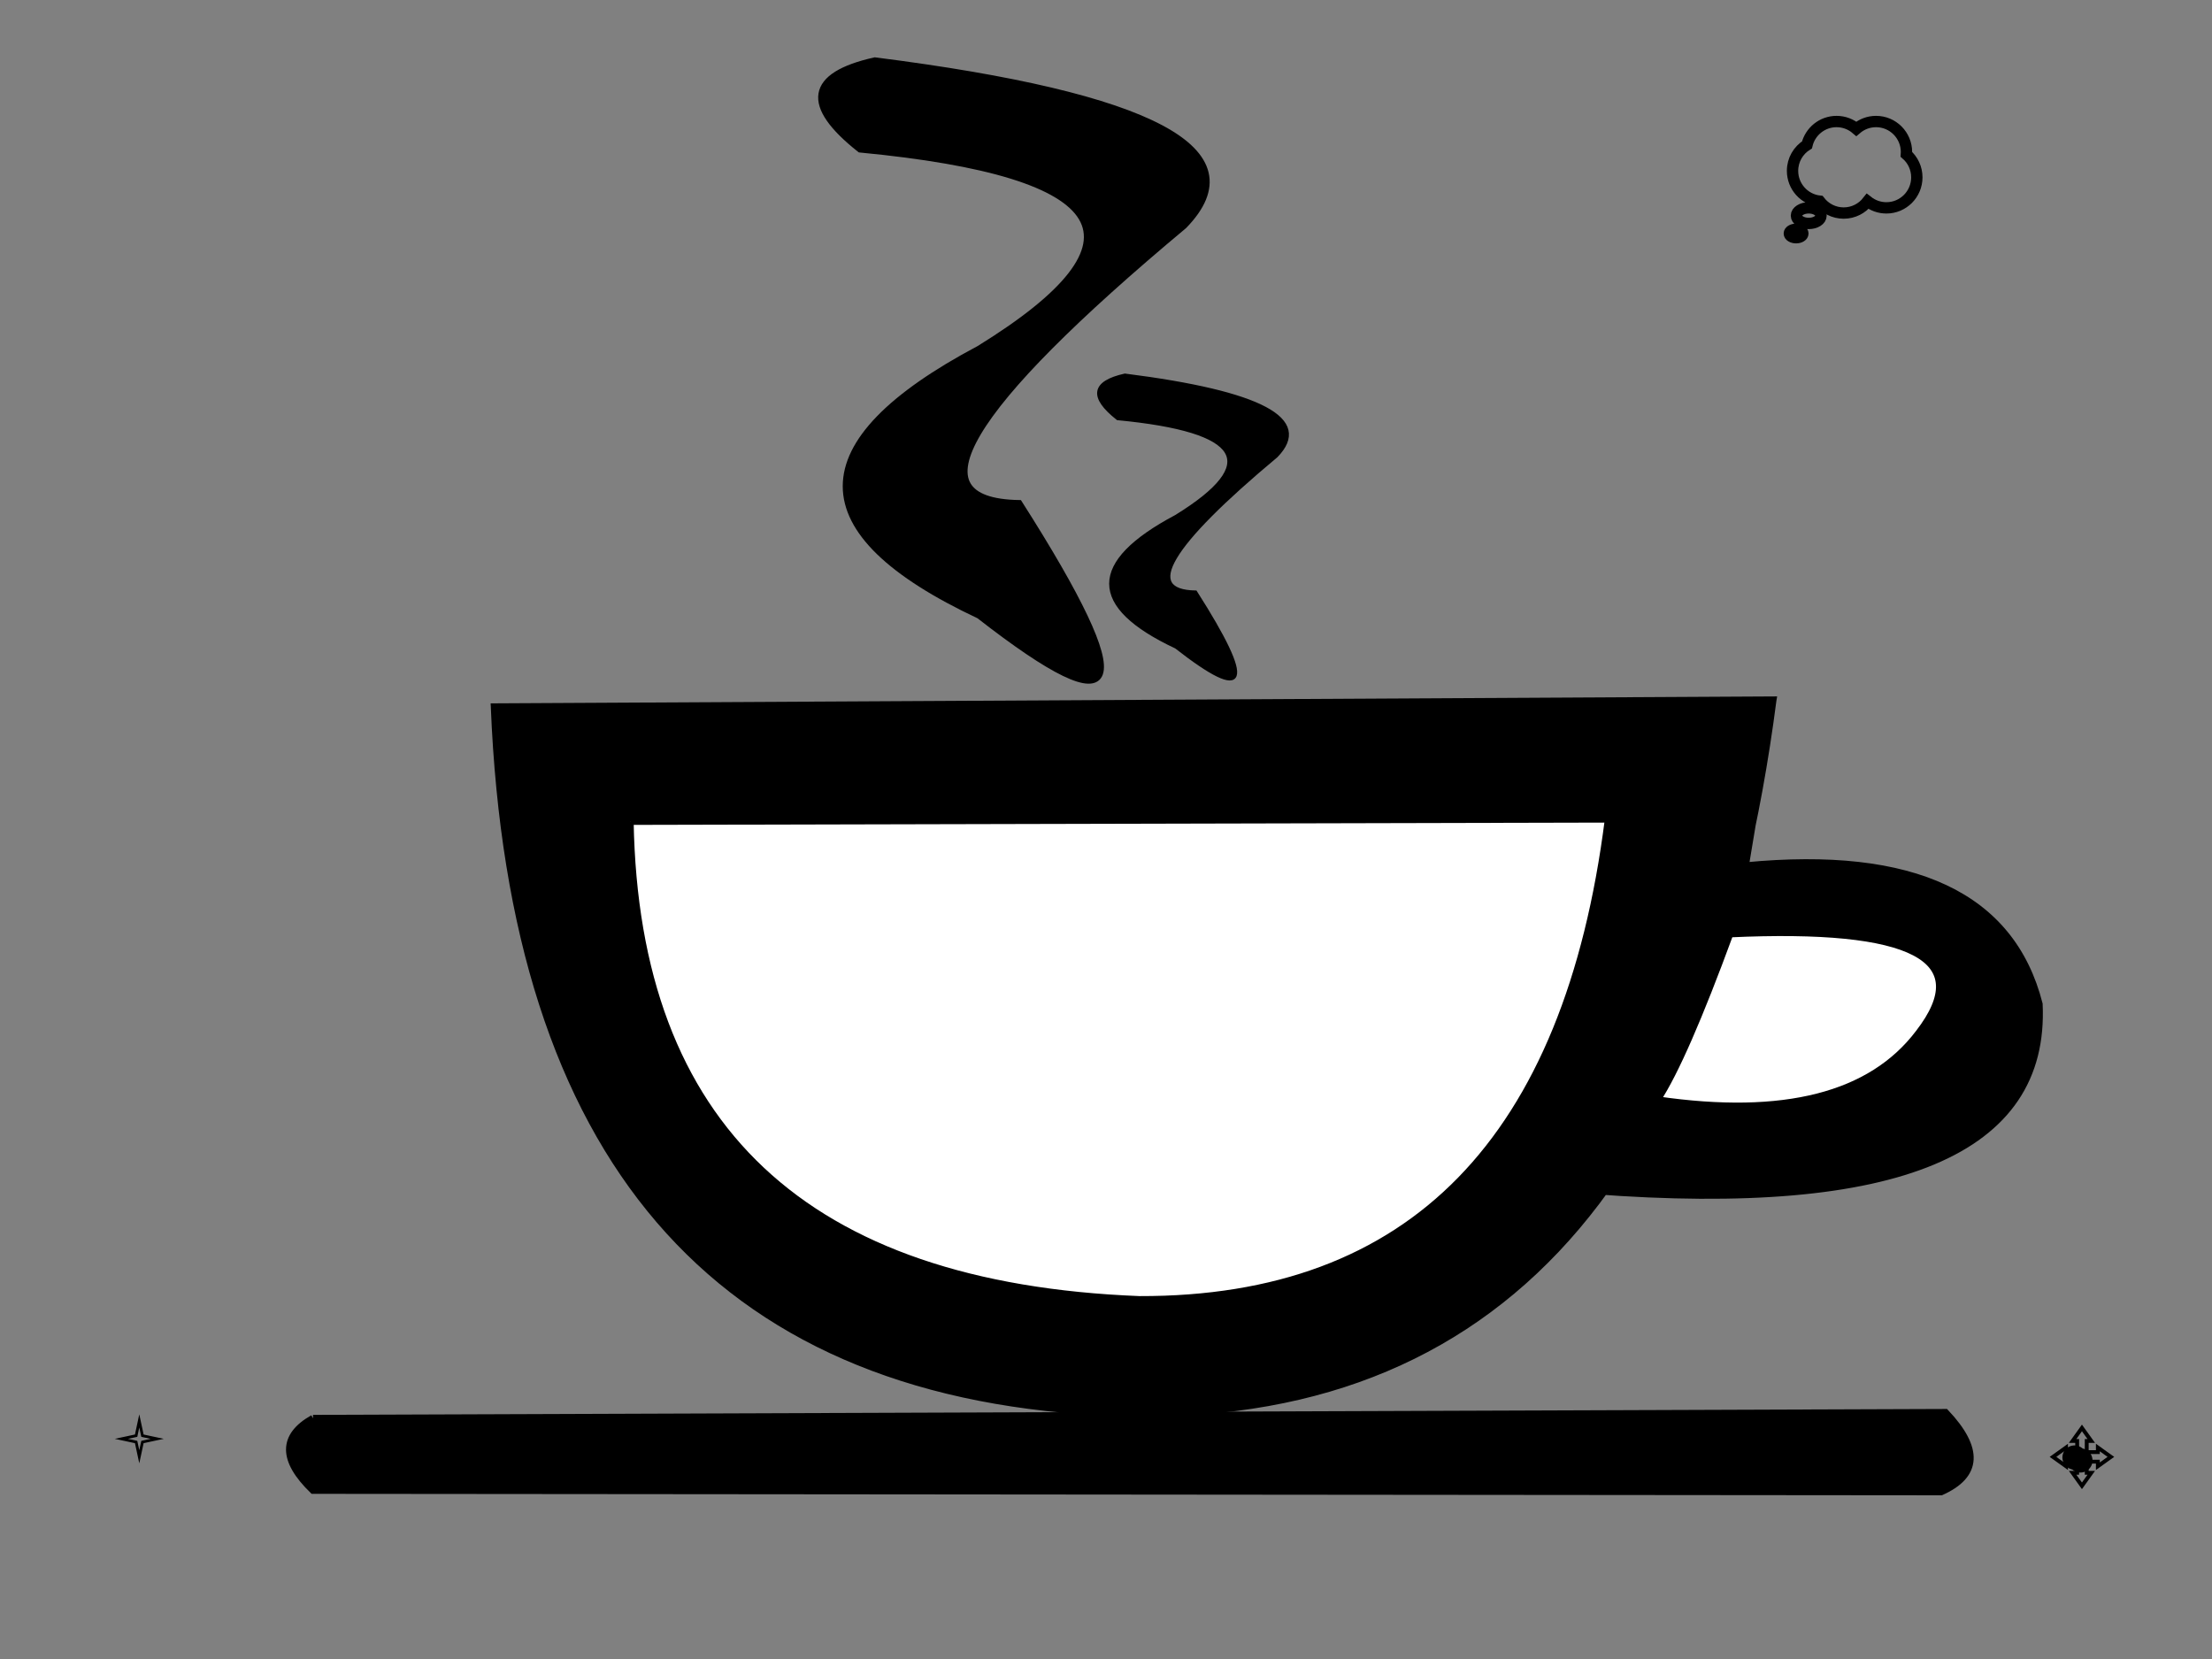 <?xml version="1.0" encoding="UTF-8" standalone="no" ?>
<!DOCTYPE svg PUBLIC "-//W3C//DTD SVG 1.1//EN" "http://www.w3.org/Graphics/SVG/1.1/DTD/svg11.dtd">
<svg xmlns="http://www.w3.org/2000/svg" xmlns:xlink="http://www.w3.org/1999/xlink" version="1.1" width="640" height="480" viewBox="0 0 640 480" xml:space="preserve">
<rect x="0" y="0" width="640" height="480" fill="#808080" stroke="none"/>
<desc>Created with Fabric.js 3.6.6</desc>
<defs>
</defs>
<g transform="matrix(1 0 0 1 366.87 306.9)"  >
<path style="stroke: rgb(0,0,0); stroke-width: 2; stroke-dasharray: none; stroke-linecap: butt; stroke-dashoffset: 0; stroke-linejoin: miter; stroke-miterlimit: 4; fill: rgb(0,0,0); fill-rule: nonzero; opacity: 1;"  transform=" translate(-365.87, -305.9)" d="M 142 203.5 L 512 201.5 Q 484 416.5 317 407.5 Q 150 398.5 142 203.5 L 512 201.5 L 504 249.5 Q 577 242.5 589 289.5 Q 592 353.5 460 343.5" stroke-linecap="round" />
</g>
<g transform="matrix(1 0 0 1 524.7 295.71)"  >
<path style="stroke: rgb(0,0,0); stroke-width: 2; stroke-dasharray: none; stroke-linecap: butt; stroke-dashoffset: 0; stroke-linejoin: miter; stroke-miterlimit: 4; fill: rgb(255,255,255); fill-rule: nonzero; opacity: 1;"  transform=" translate(-521.86, -300.17)" d="M 497.667 274.667 Q 484.333 311 476.667 322.667 Q 531.667 330.667 552.333 303.333 Q 577.333 271 497.667 274.667" stroke-linecap="round" />
</g>
<g transform="matrix(1 0 0 1 323.83 306.52)"  >
<path style="stroke: rgb(0,0,0); stroke-width: 2; stroke-dasharray: none; stroke-linecap: butt; stroke-dashoffset: 0; stroke-linejoin: miter; stroke-miterlimit: 4; fill: rgb(255,255,255); fill-rule: nonzero; opacity: 1;"  transform=" translate(-323.83, -302.52)" d="M 182.333 233.667 L 465.333 233 Q 447.667 372.333 329.667 372 Q 184.667 366.333 182.333 233.667" stroke-linecap="round" />
</g>
<g transform="matrix(1 0 0 1 327.14 420.15)"  >
<path style="stroke: rgb(0,0,0); stroke-width: 2; stroke-dasharray: none; stroke-linecap: butt; stroke-dashoffset: 0; stroke-linejoin: miter; stroke-miterlimit: 4; fill: rgb(0,0,0); fill-rule: nonzero; opacity: 1;"  transform=" translate(-326.15, -419.15)" d="M 89.574 409.362 L 561.915 407.66 Q 576.809 423.404 560.638 430.638 L 89.574 430.213 Q 75.957 417.021 89.574 409.362" stroke-linecap="round" />
</g>
<g transform="matrix(1 0 0 1 600.22 421.7)"  >
<path style="stroke: rgb(0,0,0); stroke-width: 7; stroke-dasharray: none; stroke-linecap: round; stroke-dashoffset: 0; stroke-linejoin: round; stroke-miterlimit: 10; fill: none; fill-rule: nonzero; opacity: 1;"  transform=" translate(-600.21, -421.7)" d="M 600.206 421.702 L 600.22 421.702" stroke-linecap="round" />
</g>
<g transform="matrix(1 0 0 1 601.92 422.55)"  >
<path style="stroke: rgb(0,0,0); stroke-width: 7; stroke-dasharray: none; stroke-linecap: round; stroke-dashoffset: 0; stroke-linejoin: round; stroke-miterlimit: 10; fill: none; fill-rule: nonzero; opacity: 1;"  transform=" translate(-601.91, -422.55)" d="M 601.908 422.553 L 601.922 422.553" stroke-linecap="round" />
</g>
<g transform="matrix(1 0 0 1 292.88 114.83)"  >
<path style="stroke: rgb(0,0,0); stroke-width: 2; stroke-dasharray: none; stroke-linecap: butt; stroke-dashoffset: 0; stroke-linejoin: miter; stroke-miterlimit: 4; fill: rgb(0,0,0); fill-rule: nonzero; opacity: 1;" vector-effect="non-scaling-stroke"  transform=" translate(-291.88, -113.83)" d="M 282.34 177.021 Q 205.319 140.851 282.34 100 Q 358.936 52.766 247.872 42.128 Q 223.617 22.979 252.128 16.596 Q 372.979 31.915 341.489 64.255 Q 246.17 143.83 293.83 144.681 Q 346.17 226.809 282.34 177.021" stroke-linecap="round" />
</g>
<g transform="matrix(0.49 0 0 0.49 344.95 156.22)"  >
<path style="stroke: rgb(0,0,0); stroke-width: 2; stroke-dasharray: none; stroke-linecap: butt; stroke-dashoffset: 0; stroke-linejoin: miter; stroke-miterlimit: 4; fill: rgb(0,0,0); fill-rule: nonzero; opacity: 1;"  transform=" translate(-291.88, -113.83)" d="M 282.34 177.021 Q 205.319 140.851 282.34 100 Q 358.936 52.766 247.872 42.128 Q 223.617 22.979 252.128 16.596 Q 372.979 31.915 341.489 64.255 Q 246.17 143.83 293.83 144.681 Q 346.17 226.809 282.34 177.021" stroke-linecap="round" />
</g>
<g transform="matrix(0.14 0 0 0.14 602.37 421.52)"  >
<path style="stroke: rgb(0,0,0); stroke-width: 8; stroke-dasharray: none; stroke-linecap: butt; stroke-dashoffset: 0; stroke-linejoin: miter; stroke-miterlimit: 10; fill: none; fill-rule: evenodd; opacity: 1;" vector-effect="non-scaling-stroke"  transform=" translate(-59.83, -59.83)" d="m 0.005 59.827 l 26.922 -19.308 l 0 9.425 l 23.021 0 l 0 -23.021 l -9.425 0 l 19.308 -26.922 l 19.308 26.922 l -9.425 0 l 0 23.021 l 23.021 0 l 0 -9.425 l 26.922 19.308 l -26.922 19.308 l 0 -9.425 l -23.021 0 l 0 23.021 l 9.425 0 l -19.308 26.922 l -19.308 -26.922 l 9.425 0 l 0 -23.021 l -23.021 0 l 0 9.425 z" stroke-linecap="round" />
</g>
<g transform="matrix(0.1 0 0 0.1 40.3 416.3)"  >
<path style="stroke: rgb(0,0,0); stroke-width: 8; stroke-dasharray: none; stroke-linecap: butt; stroke-dashoffset: 0; stroke-linejoin: miter; stroke-miterlimit: 10; fill: none; fill-rule: evenodd; opacity: 1;" vector-effect="non-scaling-stroke"  transform=" translate(-51.83, -51.83)" d="m 0 51.827 l 42.665 -9.162 l 9.162 -42.665 l 9.162 42.665 l 42.665 9.162 l -42.665 9.162 l -9.162 42.665 l -9.162 -42.665 z" stroke-linecap="round" />
</g>
<g transform="matrix(0.41 0 0 0.41 536.15 51.97)"  >
<path style="stroke: rgb(0,0,0); stroke-width: 8; stroke-dasharray: none; stroke-linecap: butt; stroke-dashoffset: 0; stroke-linejoin: miter; stroke-miterlimit: 4; fill: none; fill-rule: nonzero; opacity: 1;" vector-effect="non-scaling-stroke"  transform=" translate(-45, -41)" d="M 55.279 56.341 C 51.348 61.365 45.238 64.592 38.376 64.592 C 31.457 64.592 25.302 61.311 21.375 56.216 C 10.637 55.028 2.284 45.9 2.284 34.816 C 2.284 27.077 6.356 20.292 12.468 16.497 C 14.729 7.034 23.22 0 33.35 0 C 38.668 0 43.534 1.938 47.284 5.149 C 51.035 1.938 55.901 0 61.218 0 C 73.077 0 82.69 9.64 82.69 21.531 C 82.69 22.079 82.67 22.622 82.63 23.16 C 87.146 27.107 90 32.918 90 39.397 C 90 51.288 80.387 60.927 68.528 60.927 C 63.528 60.927 58.928 59.214 55.279 56.341 L 55.279 56.341 Z M 4.797 82 C 7.446 82 9.594 80.667 9.594 79.022 C 9.594 77.378 7.446 76.045 4.797 76.045 C 2.148 76.045 0 77.378 0 79.022 C 0 80.667 2.148 82 4.797 82 Z M 13.706 71.922 C 18.5 71.922 22.386 69.461 22.386 66.425 C 22.386 63.389 18.5 60.927 13.706 60.927 C 8.912 60.927 5.025 63.389 5.025 66.425 C 5.025 69.461 8.912 71.922 13.706 71.922 Z" stroke-linecap="round" />
</g>
</svg>